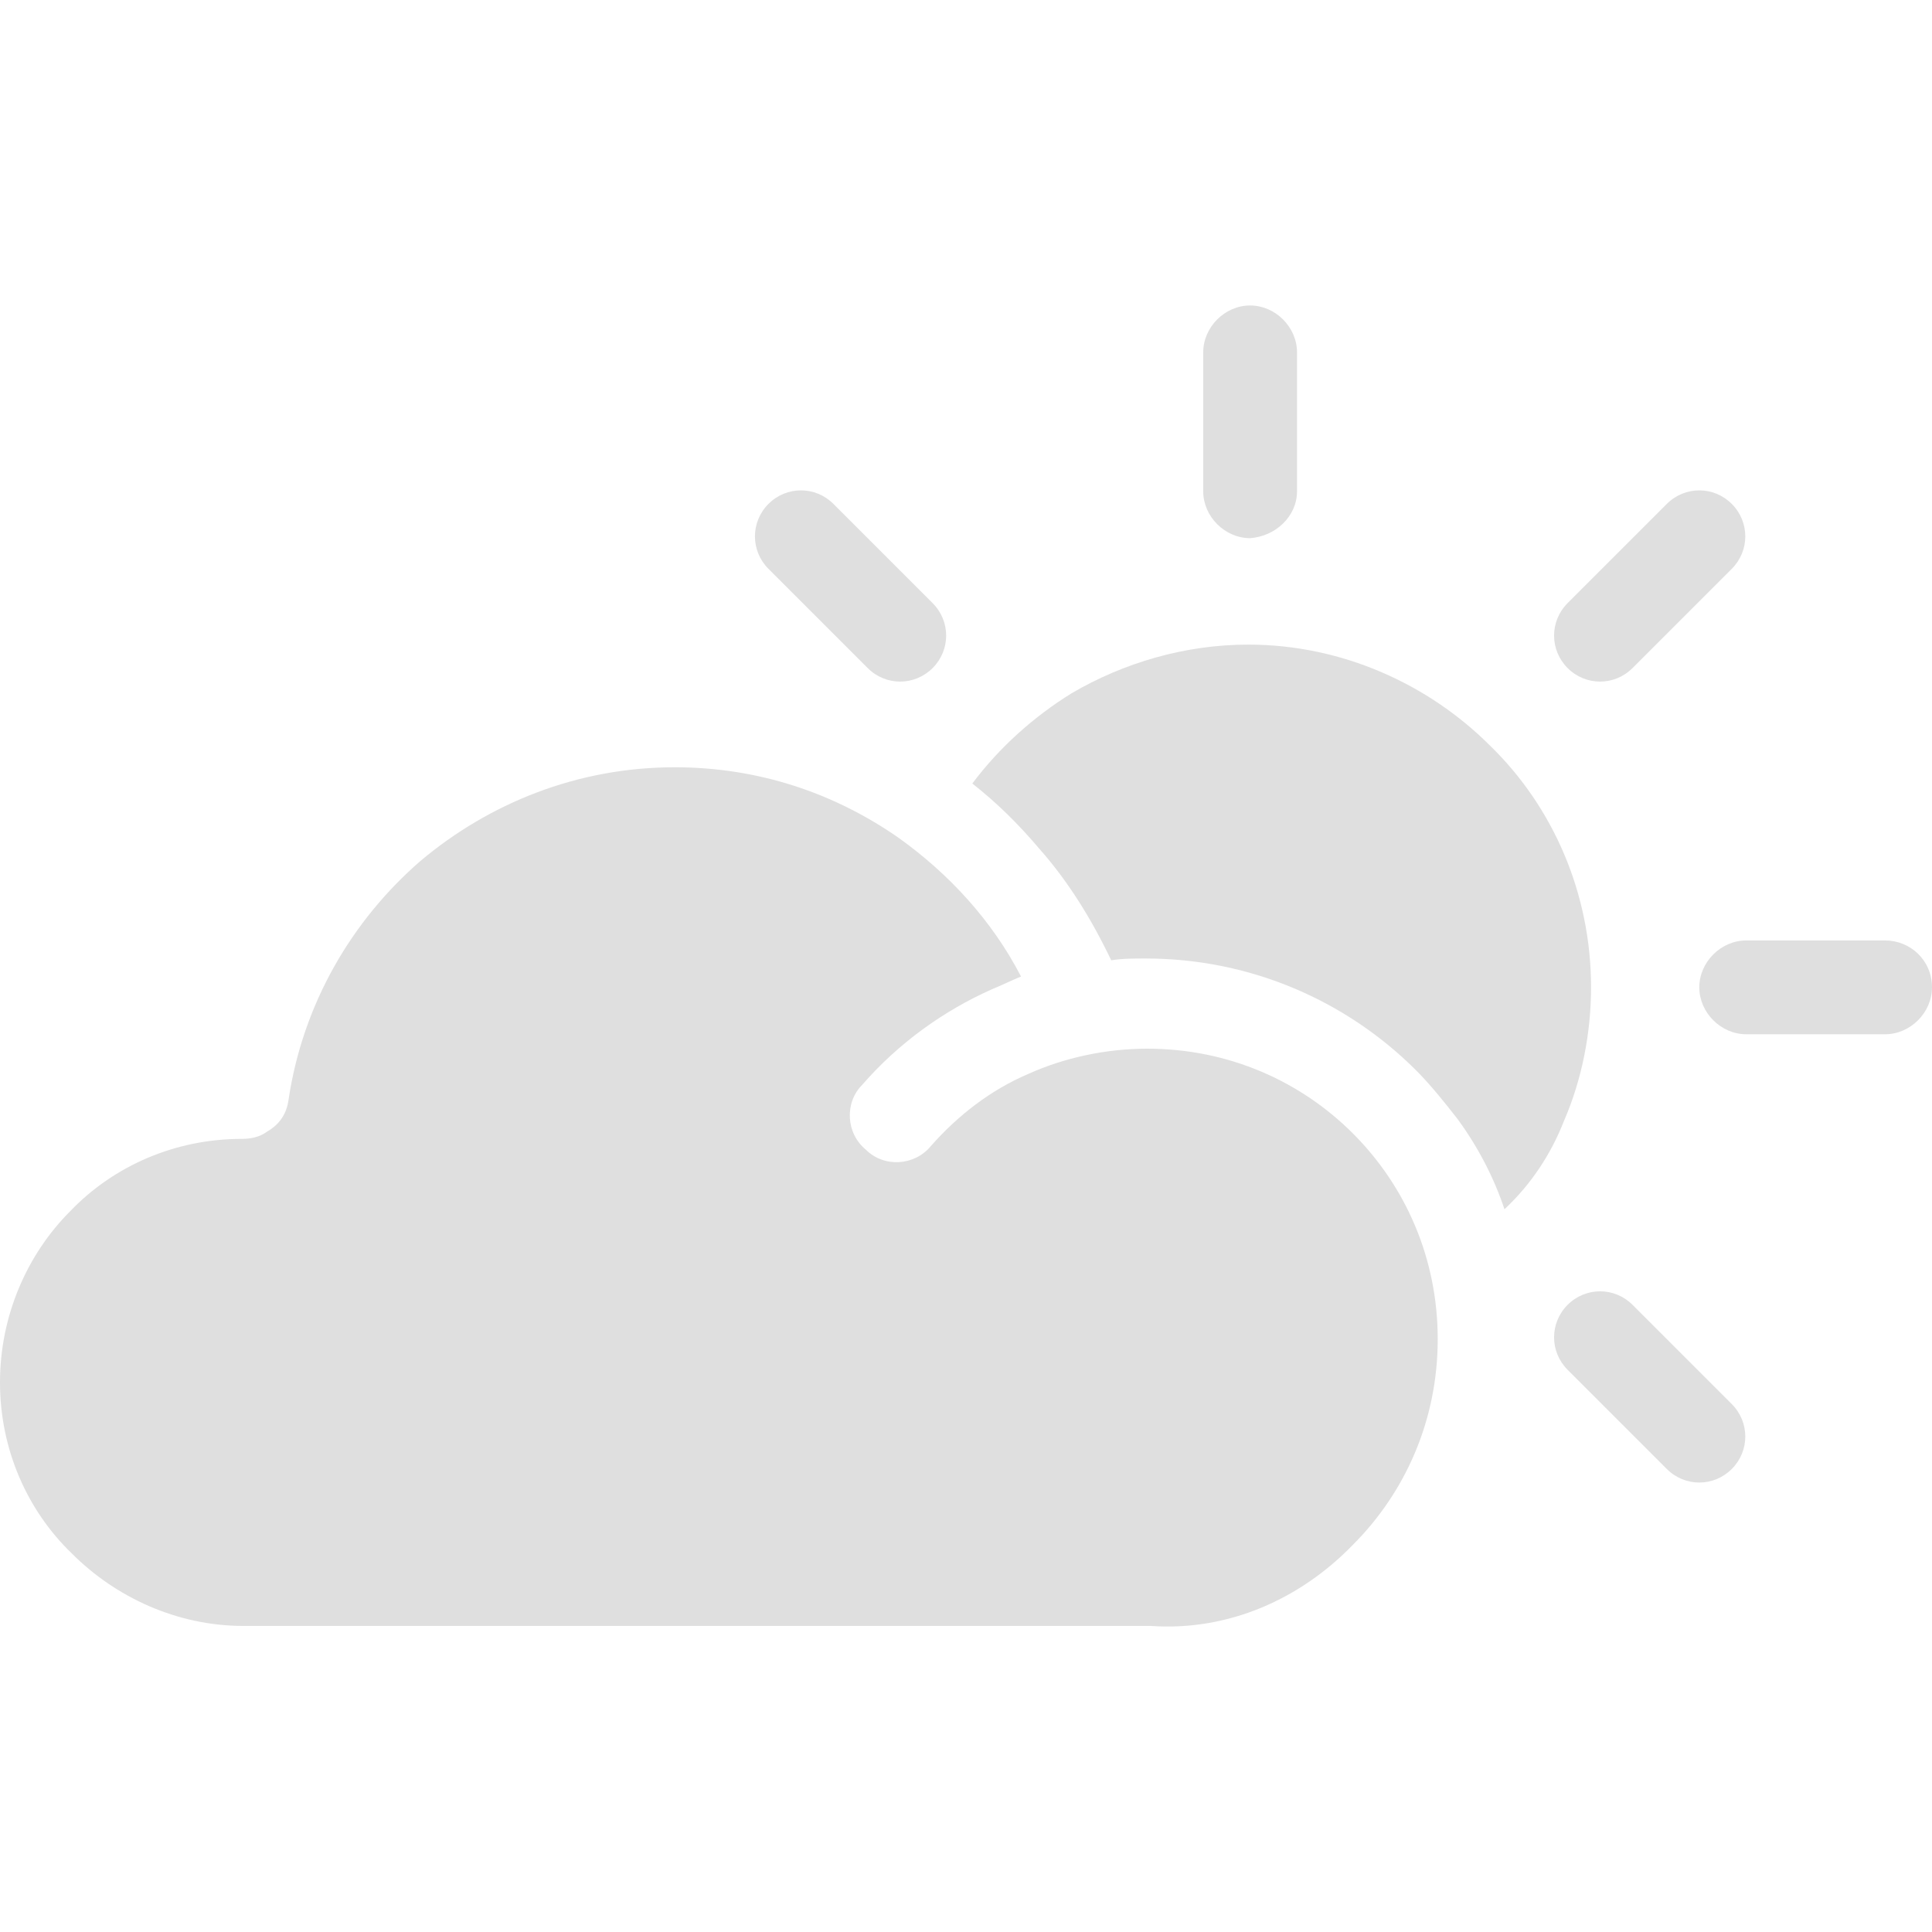 <?xml version="1.0" encoding="UTF-8" standalone="no"?>
<svg
   xmlns:dc="http://purl.org/dc/elements/1.1/"
   xmlns:cc="http://creativecommons.org/ns#"
   xmlns:rdf="http://www.w3.org/1999/02/22-rdf-syntax-ns#"
   xmlns:svg="http://www.w3.org/2000/svg"
   xmlns="http://www.w3.org/2000/svg"
   xmlns:sodipodi="http://sodipodi.sourceforge.net/DTD/sodipodi-0.dtd"
   xmlns:inkscape="http://www.inkscape.org/namespaces/inkscape"
   inkscape:version="1.0 (4035a4fb49, 2020-05-01)"
   sodipodi:docname="weather-few-clouds.svg"
   xml:space="preserve"
   style="enable-background:new 0 0 428.4 428.4;"
   viewBox="0 0 428.4 428.4"
   y="0px"
   x="0px"
   id="Capa_1"
   version="1.1"><defs
   id="defs55" /><sodipodi:namedview
   inkscape:current-layer="Capa_1"
   inkscape:window-maximized="0"
   inkscape:window-y="23"
   inkscape:window-x="26"
   inkscape:cy="214.2"
   inkscape:cx="214.2"
   inkscape:zoom="2.3529412"
   inkscape:document-rotation="0"
   showgrid="false"
   id="namedview53"
   inkscape:window-height="486"
   inkscape:window-width="950"
   inkscape:pageshadow="2"
   inkscape:pageopacity="0"
   guidetolerance="10"
   gridtolerance="10"
   objecttolerance="10"
   borderopacity="1"
   bordercolor="#666666"
   pagecolor="#ffffff" />
<g
   style="fill:#dfdfdf;fill-opacity:1"
   id="g20">
	<g
   style="fill:#dfdfdf;fill-opacity:1"
   id="g18">
		<g
   style="fill:#dfdfdf;fill-opacity:1"
   id="g16">
			<path
   style="fill:#dfdfdf;fill-opacity:1"
   id="path2"
   d="M277.2,119.335c5.6-0.4,10.4-4.8,10.4-10.4v-30.8c0-5.6-4.8-10.4-10.4-10.4c-5.6,0-10.4,4.8-10.4,10.4v30.8     C266.8,114.535,271.6,119.335,277.2,119.335z" />
			<path
   style="fill:#dfdfdf;fill-opacity:1"
   id="path4"
   d="M362,148.135l22-22c4-4,4-10.4,0-14.4s-10.4-4-14.4,0l-22,22c-4,4-4,10.4,0,14.4S358,152.135,362,148.135z" />
			<path
   style="fill:#dfdfdf;fill-opacity:1"
   id="path6"
   d="M418,208.535h-30.8c-5.6,0-10.4,4.8-10.4,10.4c0,5.6,4.8,10.4,10.4,10.4H418c5.6,0,10.4-4.8,10.4-10.4     C428.4,212.935,423.6,208.535,418,208.535z" />
			<path
   style="fill:#dfdfdf;fill-opacity:1"
   id="path8"
   d="M362,289.335c-4-4-10.4-4-14.4,0s-4,10.4,0,14.4l22,22c4,4,10.4,4,14.4,0s4-10.4,0-14.4L362,289.335z" />
			<path
   style="fill:#dfdfdf;fill-opacity:1"
   id="path10"
   d="M192.4,148.135c4,4,10.4,4,14.4,0s4-10.4,0-14.4l-22-22c-4-4-10.4-4-14.4,0s-4,10.4,0,14.4L192.4,148.135z" />
			<path
   style="fill:#dfdfdf;fill-opacity:1"
   id="path12"
   d="M254.4,232.535c-9.2,0-18.4,2-26.4,5.6c-8.4,3.6-15.6,9.2-21.6,16c-3.6,4.4-10.4,4.8-14.4,0.8     c-4.4-3.6-4.8-10.4-0.8-14.4c8-9.2,18-16.4,28.8-21.2c2-0.8,4.4-2,6.4-2.8c-6.4-12.4-16-22.8-27.2-30.8     c-14.4-10-31.2-15.6-49.6-15.6c-21.6,0-41.2,8-56.4,20.8c-15.2,13.2-26,31.6-29.2,52.8c-0.4,3.2-2,5.6-4.8,7.2     c-1.6,1.2-3.6,1.6-5.6,1.6c-14.8,0-28.4,6-38,16c-9.6,9.6-15.6,23.2-15.6,38s6,28.4,16,38c9.6,9.6,23.2,16,38,16h201.2     c17.2,1.2,33.2-6,44.8-18c11.6-11.6,18.8-27.6,18.8-45.6s-7.2-34-18.8-45.6C288.4,239.735,272.4,232.535,254.4,232.535z" />
			<path
   style="fill:#dfdfdf;fill-opacity:1"
   id="path14"
   d="M352.8,218.935c0-20.8-8.4-40-22.4-53.6c-13.6-13.6-32.8-22.4-53.6-22.4c-14,0-27.6,4-39.2,10.8c-8.4,5.2-16,12-22,20     c5.6,4.4,10.4,9.2,14.8,14.4c6.4,7.2,11.6,15.6,16,24.8c2.4-0.4,5.2-0.4,7.6-0.4c23.6,0,44.8,9.6,60,24.8     c3.2,3.2,6.4,7.2,9.2,10.8c4.4,6,8,12.8,10.4,20c6-5.6,10.4-12.4,13.2-19.6C350.8,239.335,352.8,228.935,352.8,218.935z" />
		</g>
	</g>
</g>
<g
   style="fill:#dfdfdf;fill-opacity:1"
   id="g22">
</g>
<g
   style="fill:#dfdfdf;fill-opacity:1"
   id="g24">
</g>
<g
   style="fill:#dfdfdf;fill-opacity:1"
   id="g26">
</g>
<g
   style="fill:#dfdfdf;fill-opacity:1"
   id="g28">
</g>
<g
   style="fill:#dfdfdf;fill-opacity:1"
   id="g30">
</g>
<g
   style="fill:#dfdfdf;fill-opacity:1"
   id="g32">
</g>
<g
   style="fill:#dfdfdf;fill-opacity:1"
   id="g34">
</g>
<g
   style="fill:#dfdfdf;fill-opacity:1"
   id="g36">
</g>
<g
   style="fill:#dfdfdf;fill-opacity:1"
   id="g38">
</g>
<g
   style="fill:#dfdfdf;fill-opacity:1"
   id="g40">
</g>
<g
   style="fill:#dfdfdf;fill-opacity:1"
   id="g42">
</g>
<g
   style="fill:#dfdfdf;fill-opacity:1"
   id="g44">
</g>
<g
   style="fill:#dfdfdf;fill-opacity:1"
   id="g46">
</g>
<g
   style="fill:#dfdfdf;fill-opacity:1"
   id="g48">
</g>
<g
   style="fill:#dfdfdf;fill-opacity:1"
   id="g50">
</g>
</svg>
